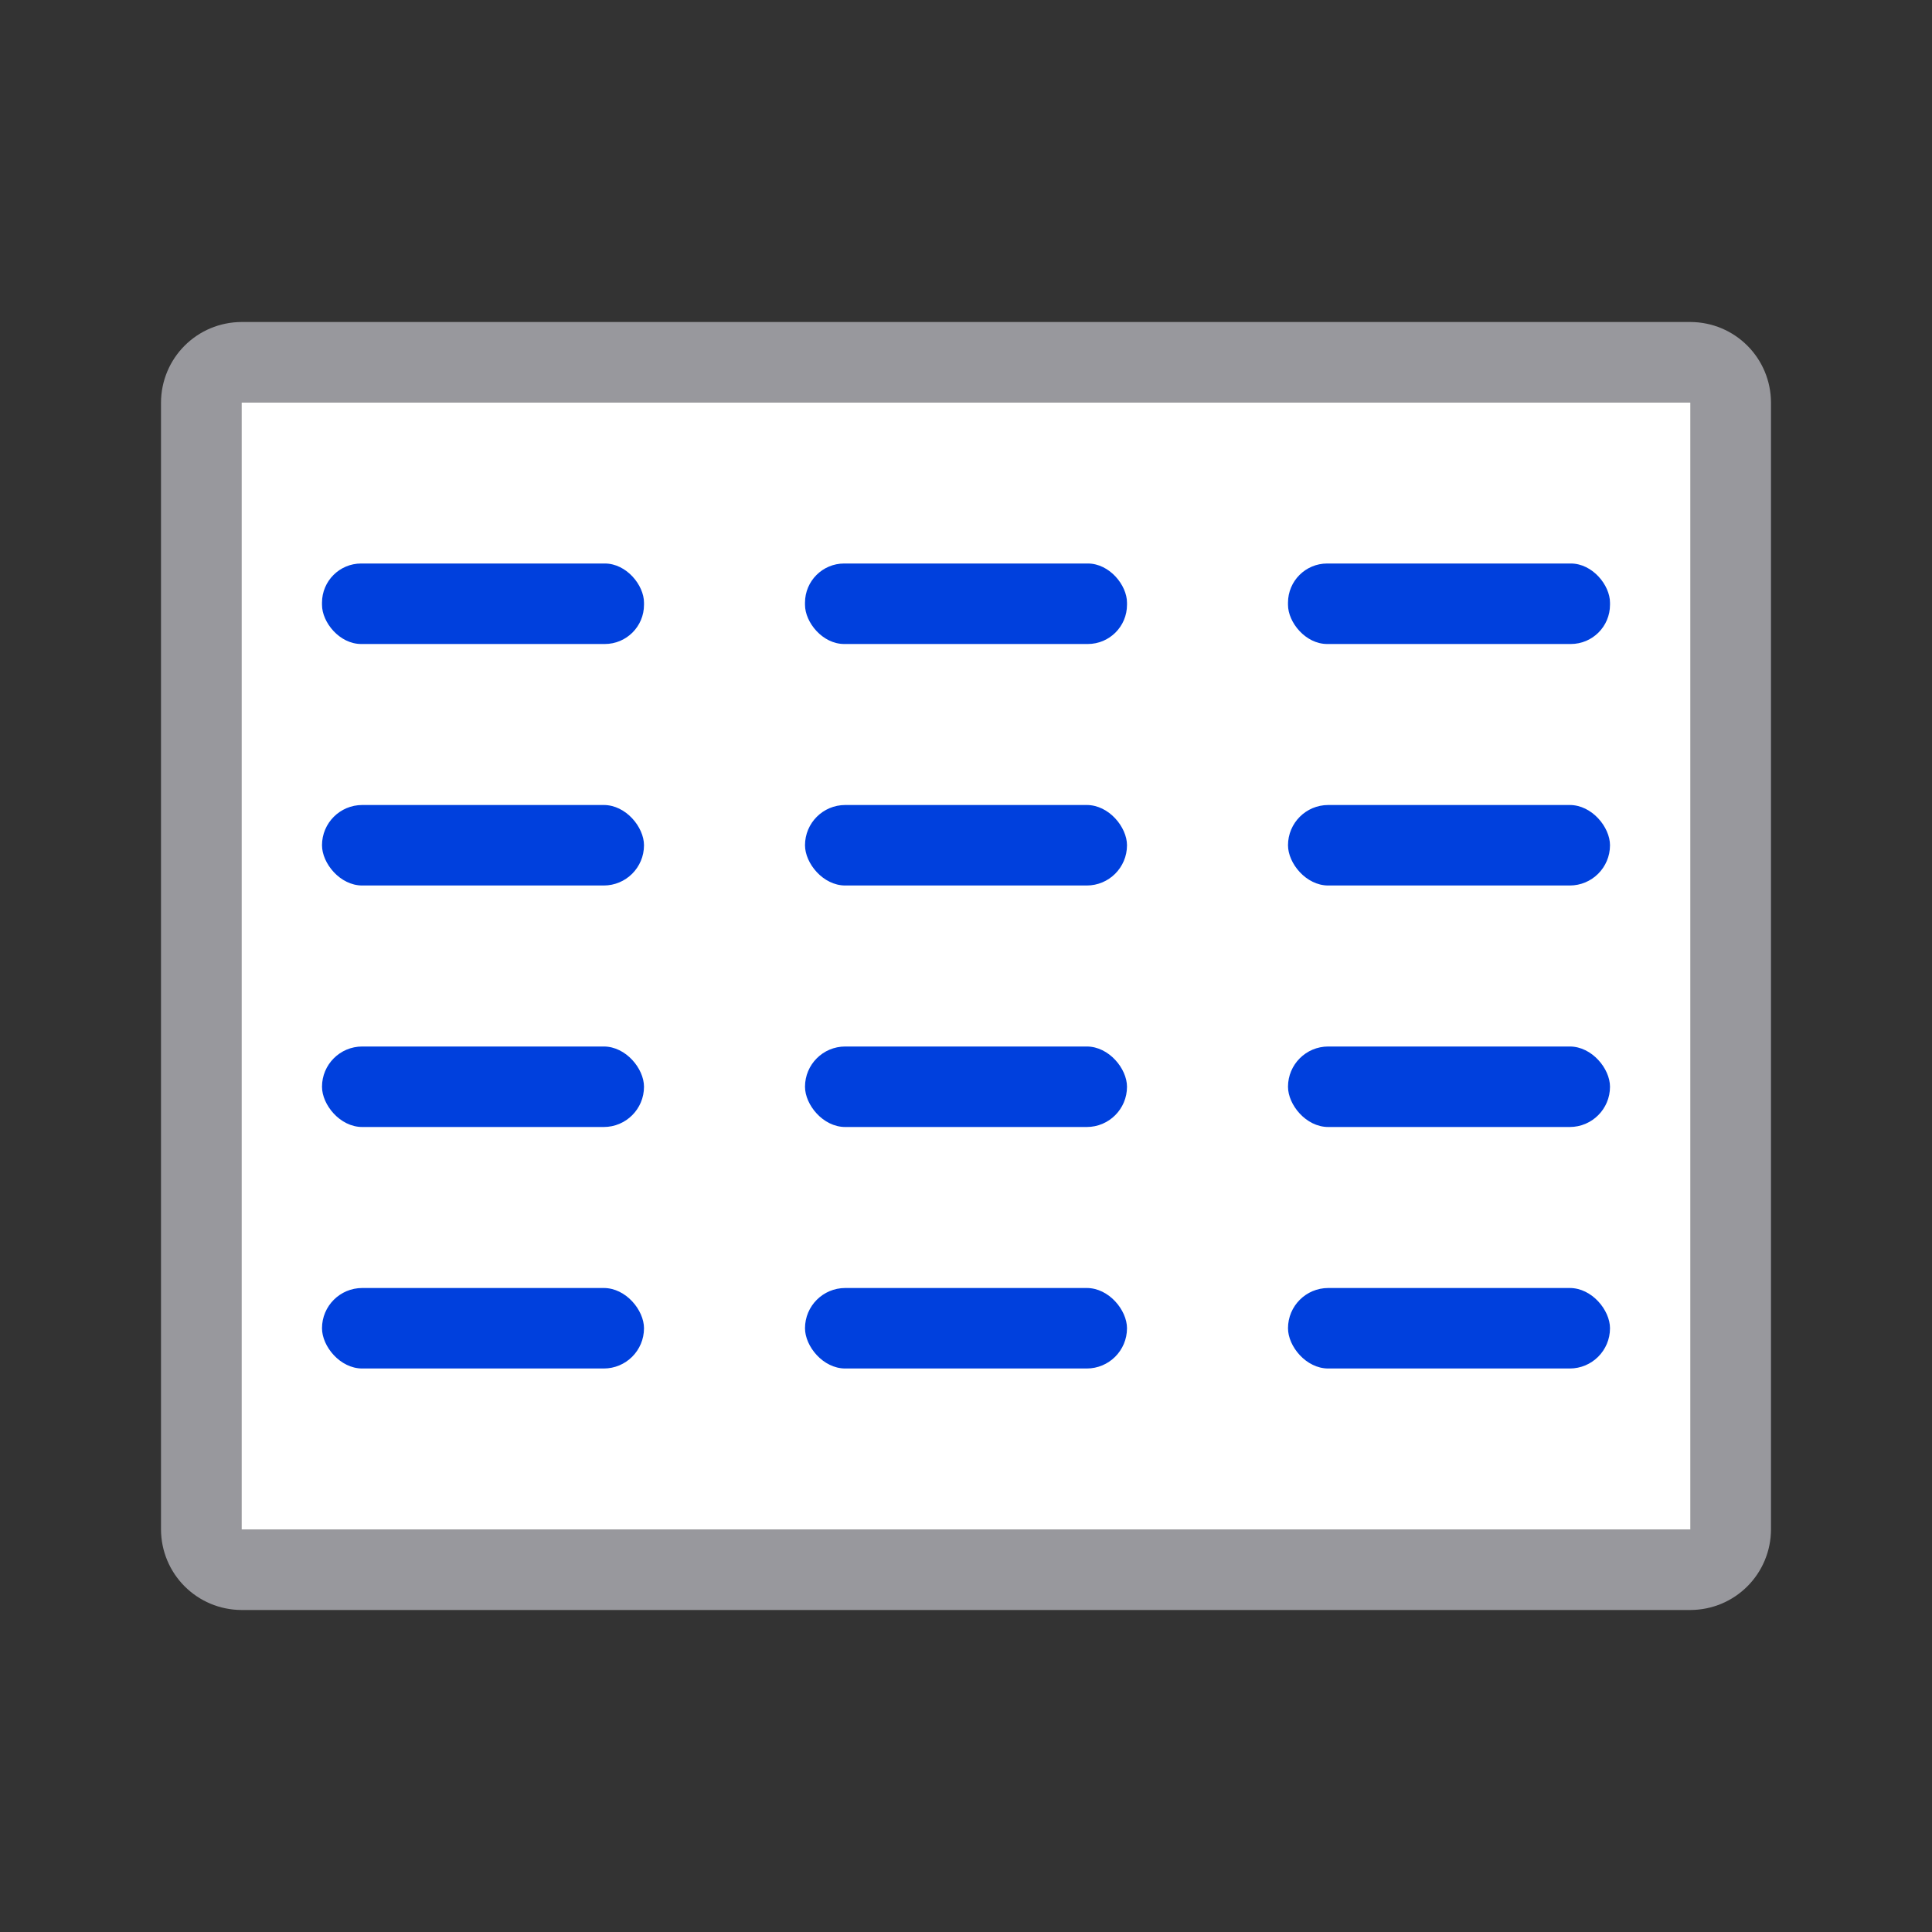 <svg viewBox="0 0 24 24" xmlns="http://www.w3.org/2000/svg"><rect x="0" y="0" width="24" height="24" fill="#333333" stroke="none"/><path d="m22 5.006c0-.558-.448-1.006-1.006-1.006h-17.988c-.558 0-1.006.448-1.006 1.006v13.988c0 .558.448 1.006 1.006 1.006h17.988c.558 0 1.006-.448 1.006-1.006zm-1-.006v14h-18v-14z" fill="#98989d"/><path d="m5-21h14v18h-14z" fill="#fff" transform="rotate(90)"/><g fill="#0040dd"><rect height="1" ry=".487" width="4" x="4" y="7"/><rect height="1" ry=".5" width="4" x="4" y="13"/><rect height="1" ry=".5" width="4" x="4" y="16"/><rect height="1" ry=".5" width="4" x="4" y="10"/><rect height="1" ry=".487" width="4" x="16" y="7"/><rect height="1" ry=".5" width="4" x="16" y="13"/><rect height="1" ry=".5" width="4" x="16" y="16"/><rect height="1" ry=".5" width="4" x="16" y="10"/><rect height="1" ry=".487" width="4" x="10" y="7"/><rect height="1" ry=".5" width="4" x="10" y="13"/><rect height="1" ry=".5" width="4" x="10" y="16"/><rect height="1" ry=".5" width="4" x="10" y="10"/></g></svg>